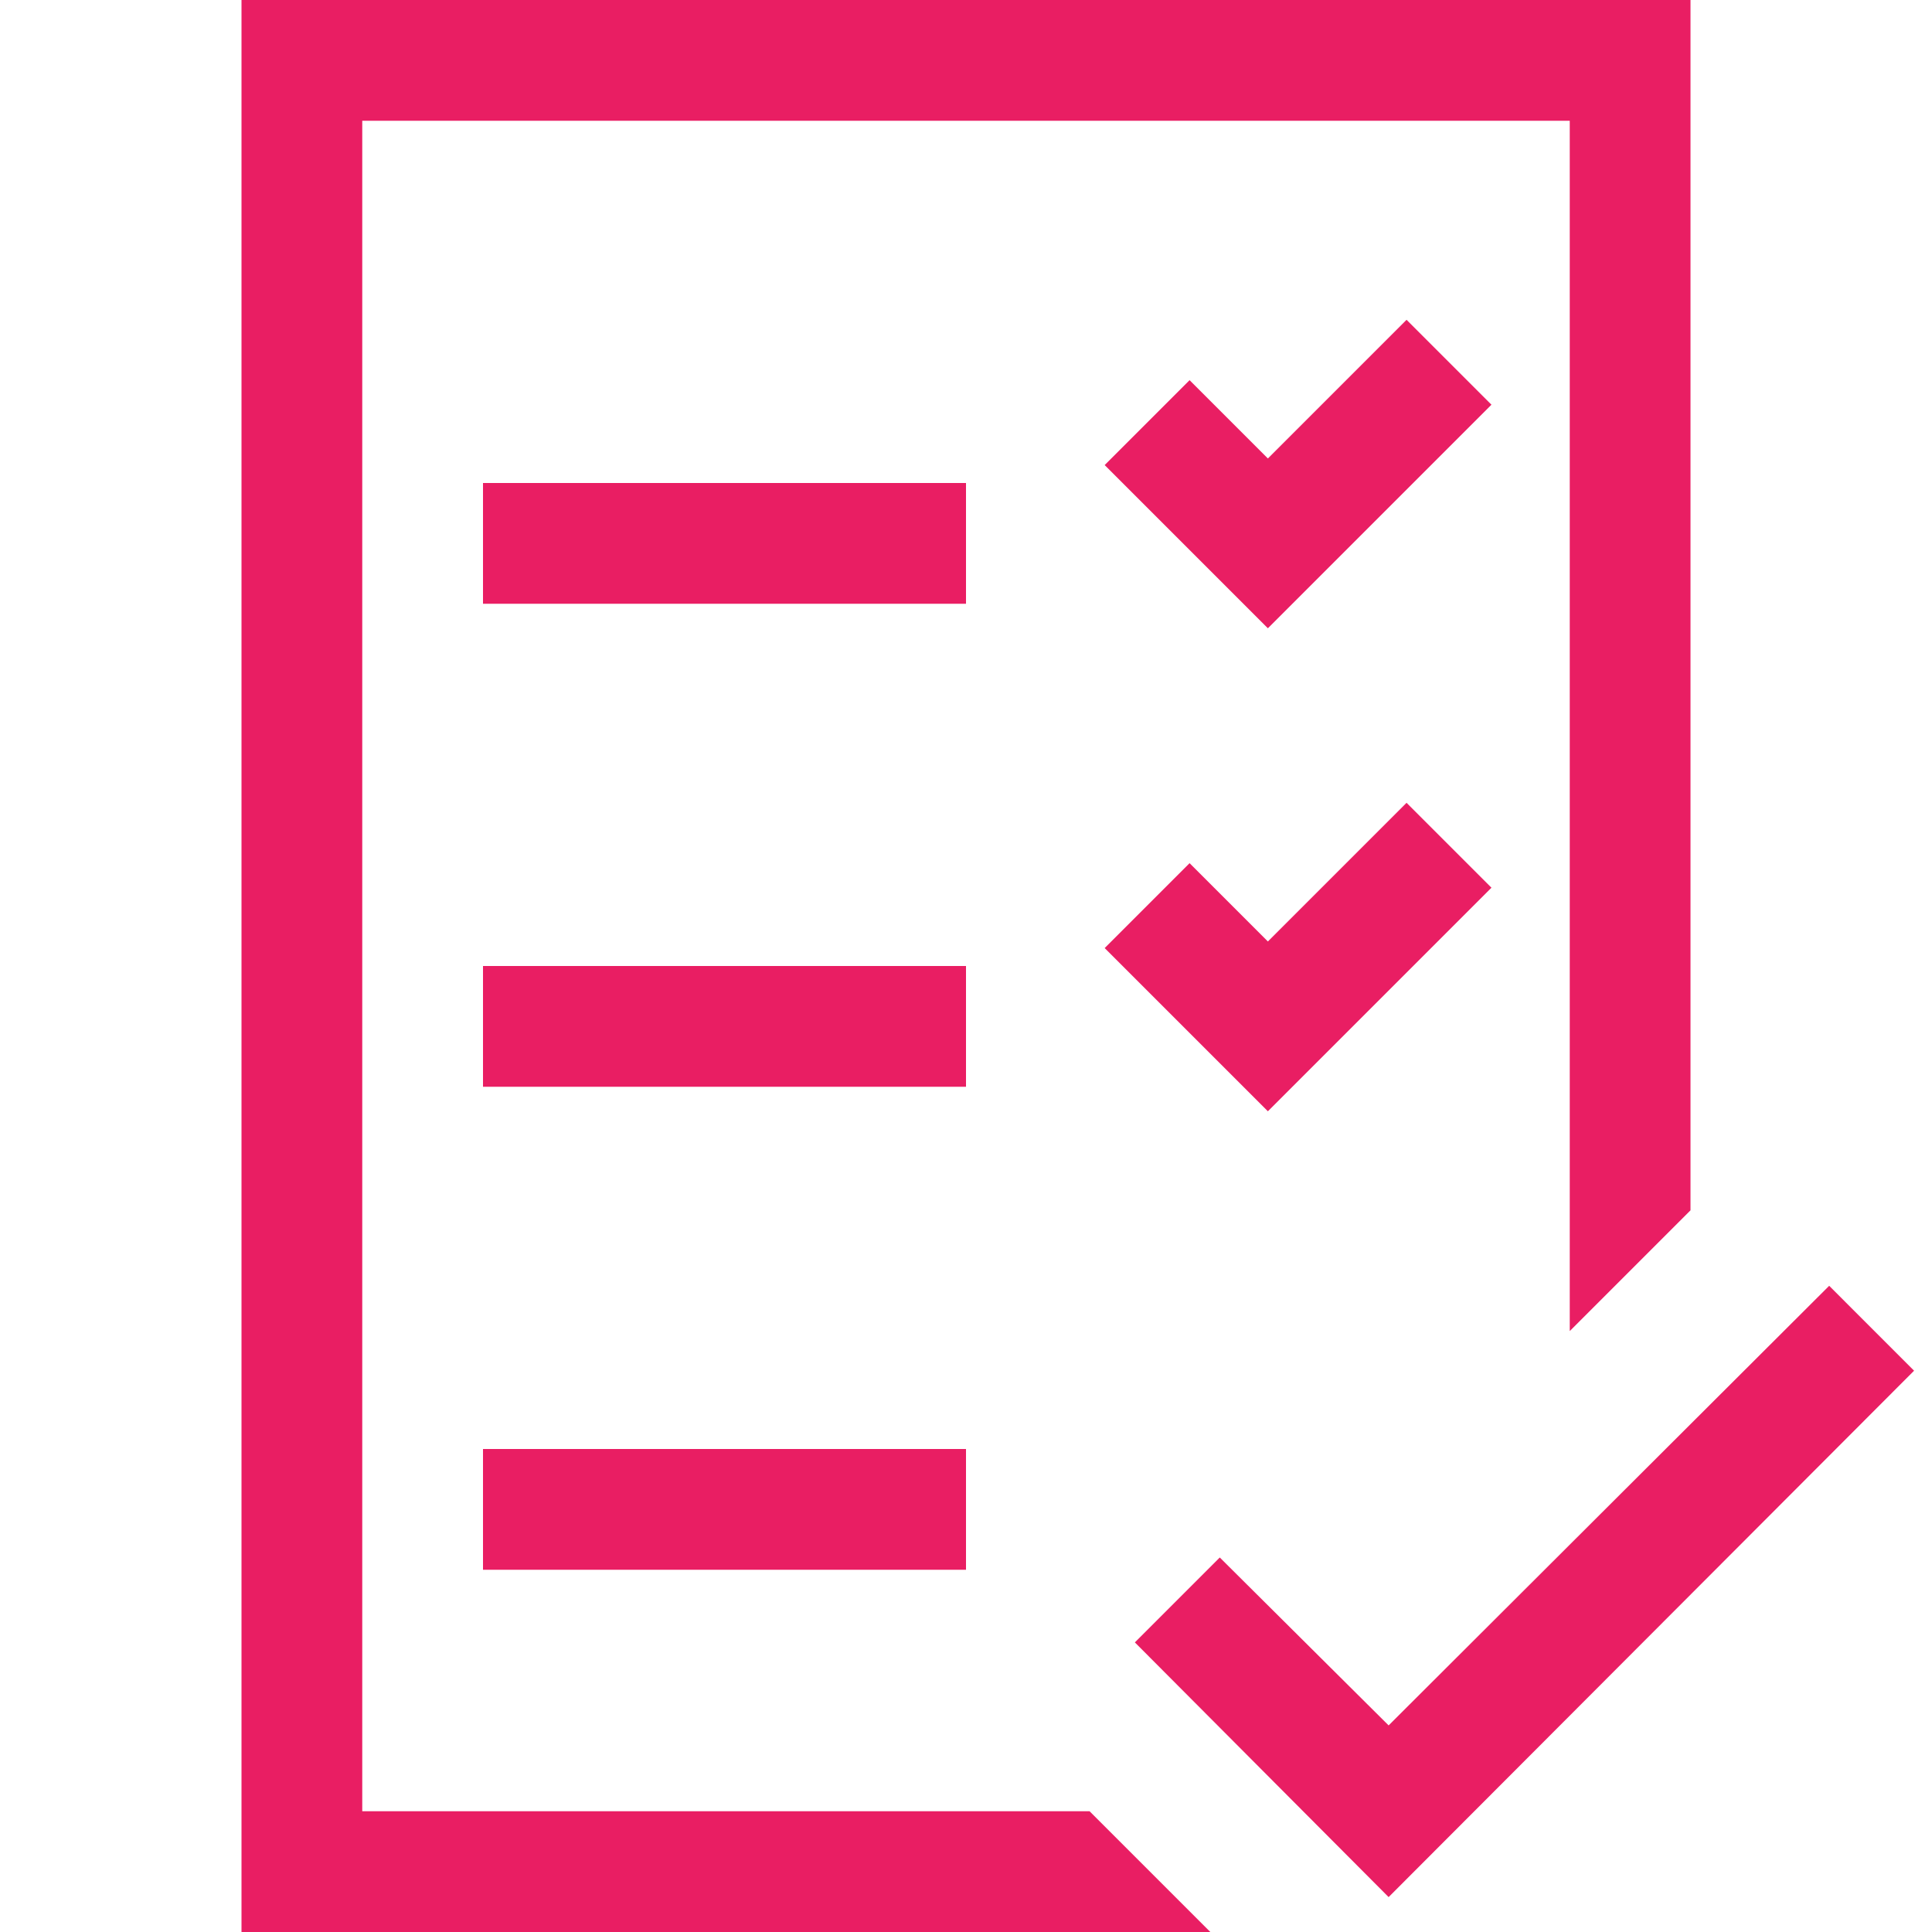 <svg xmlns="http://www.w3.org/2000/svg" width="1em" height="1em" viewBox="0 0 2048 2048"><path fill="#E91E63" d="m1344 998l147-147l90 90l-237 237l-173-173l90-90zm-832 538h512v128H512zm512-896H512V512h512zm0 512H512v-128h512zm557-723l-237 237l-173-173l90-90l83 83l147-147zm-426 1491l128 128H256V0h1536v1283l-128 128V128H384v1792zm874-467l-557 558l-269-270l90-90l179 178l467-466z"/></svg>